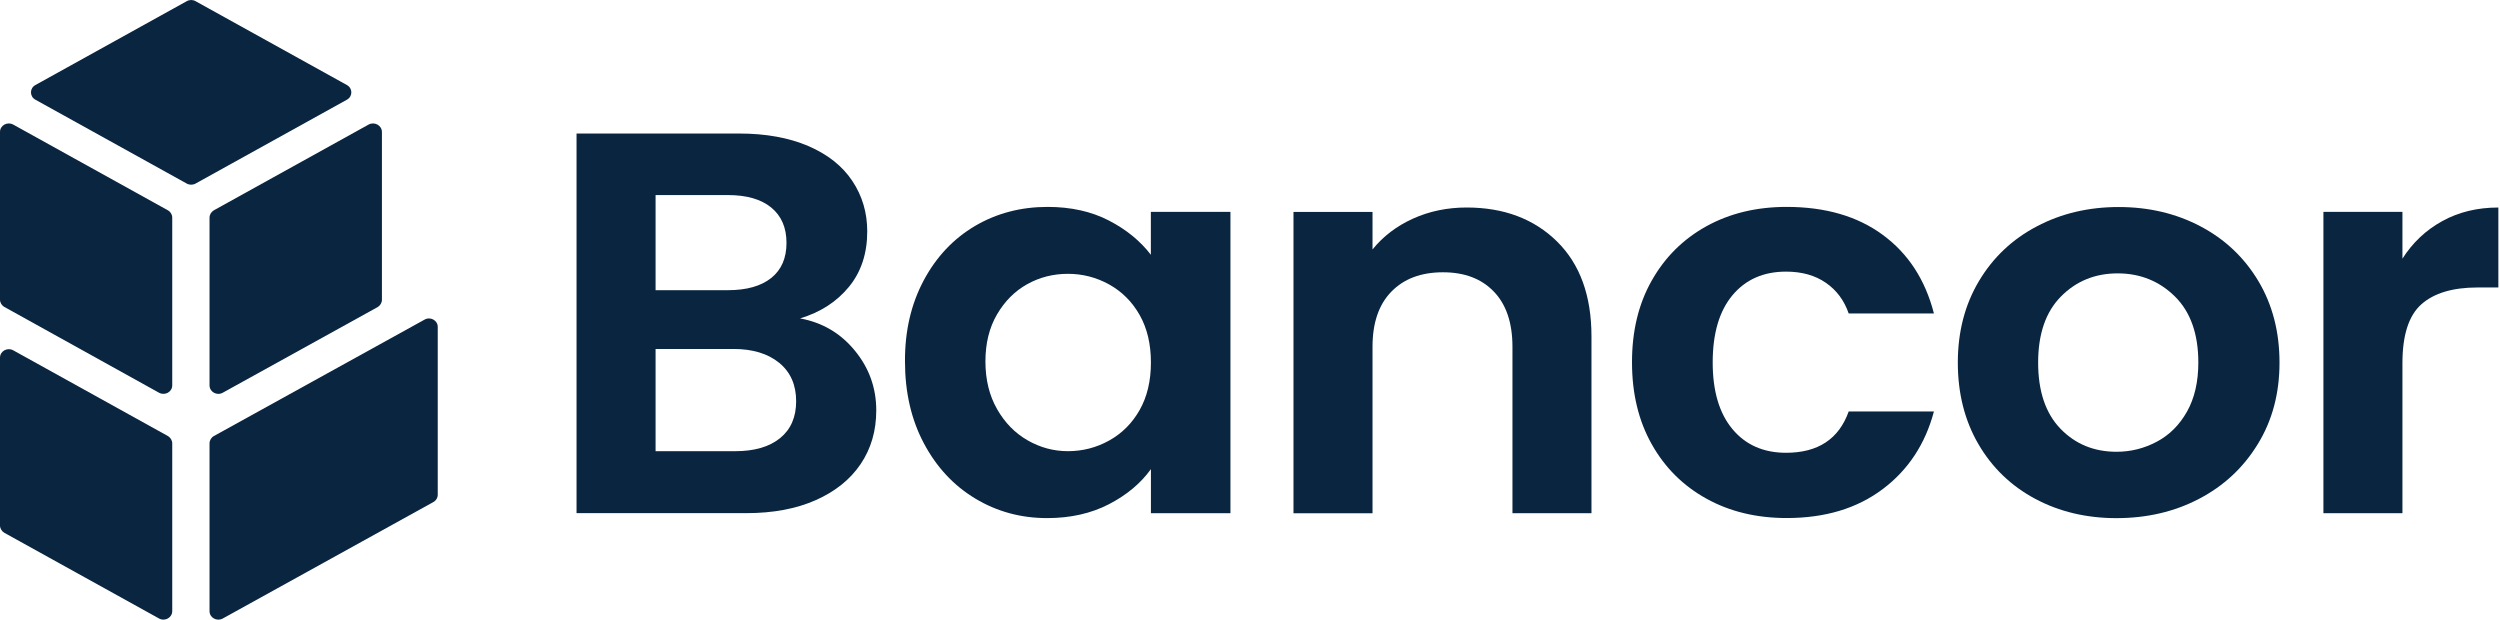 <svg xmlns="http://www.w3.org/2000/svg" width="117" height="29" fill="none" viewBox="0 0 117 29"><path fill="#0A2540" fill-rule="evenodd" d="M9.152 0.055L16.236 3.98C16.512 4.133 16.512 4.513 16.236 4.666L9.152 8.591C9.026 8.662 8.866 8.662 8.74 8.591L1.656 4.666C1.38 4.513 1.38 4.133 1.656 3.98L8.74 0.055C8.87 -0.018 9.026 -0.018 9.152 0.055Z" clip-rule="evenodd"/><path fill="#0A2540" fill-rule="evenodd" d="M17.874 6.177V14.03C17.874 14.171 17.794 14.302 17.668 14.375L10.424 18.38C10.149 18.533 9.806 18.342 9.806 18.035V10.185C9.806 10.045 9.886 9.914 10.012 9.84L17.252 5.829C17.528 5.679 17.874 5.871 17.874 6.177Z" clip-rule="evenodd"/><path fill="#0A2540" fill-rule="evenodd" d="M19.872 14.957L10.012 20.405C9.886 20.475 9.806 20.606 9.806 20.749V28.603C9.806 28.909 10.149 29.097 10.424 28.947L20.28 23.497C20.407 23.427 20.486 23.296 20.486 23.152V15.299C20.49 14.996 20.144 14.804 19.872 14.957Z" clip-rule="evenodd"/><path fill="#0A2540" fill-rule="evenodd" d="M0 14.024V6.174C0 5.868 0.342 5.68 0.618 5.83L7.855 9.841C7.981 9.911 8.061 10.042 8.061 10.185V18.036C8.061 18.342 7.719 18.53 7.443 18.38L0.206 14.366C0.08 14.296 0 14.165 0 14.024Z" clip-rule="evenodd"/><path fill="#0A2540" fill-rule="evenodd" d="M0 16.739V24.592C0 24.732 0.08 24.863 0.206 24.937L7.443 28.945C7.719 29.098 8.061 28.906 8.061 28.6V20.75C8.061 20.61 7.981 20.479 7.855 20.405L0.618 16.394C0.342 16.244 0 16.432 0 16.739Z" clip-rule="evenodd"/><path fill="#0A2540" d="M40.004 16.406C40.674 17.219 41.009 18.152 41.009 19.205C41.009 20.157 40.767 20.99 40.282 21.713C39.796 22.433 39.096 22.998 38.181 23.405C37.263 23.812 36.181 24.015 34.932 24.015H26.982V6.249H34.59C35.84 6.249 36.918 6.446 37.826 6.833C38.734 7.224 39.421 7.766 39.886 8.464C40.352 9.161 40.587 9.949 40.587 10.83C40.587 11.867 40.298 12.732 39.729 13.426C39.156 14.123 38.396 14.614 37.444 14.901C38.483 15.092 39.337 15.592 40.004 16.406ZM30.681 13.581H34.061C34.942 13.581 35.618 13.39 36.094 13.009C36.57 12.629 36.808 12.08 36.808 11.366C36.808 10.653 36.57 10.104 36.094 9.713C35.618 9.323 34.942 9.129 34.061 9.129H30.681V13.581ZM36.506 20.506C37.009 20.099 37.26 19.521 37.26 18.776C37.26 18.014 36.995 17.413 36.466 16.98C35.937 16.548 35.223 16.332 34.325 16.332H30.681V21.116H34.406C35.304 21.116 36.004 20.913 36.506 20.506Z"/><path fill="#0A2540" d="M43.23 13.122C43.82 12.018 44.621 11.172 45.632 10.574C46.644 9.98 47.776 9.683 49.026 9.683C50.118 9.683 51.073 9.896 51.893 10.319C52.711 10.742 53.367 11.278 53.86 11.924V9.916H57.585V24.018H53.863V21.955C53.388 22.617 52.731 23.166 51.897 23.598C51.059 24.031 50.094 24.247 49.006 24.247C47.773 24.247 46.651 23.94 45.639 23.33C44.627 22.72 43.827 21.858 43.237 20.747C42.647 19.637 42.353 18.358 42.353 16.915C42.346 15.488 42.641 14.226 43.23 13.122ZM53.334 14.739C52.982 14.119 52.506 13.645 51.907 13.312C51.307 12.98 50.664 12.815 49.977 12.815C49.29 12.815 48.657 12.976 48.074 13.299C47.495 13.622 47.023 14.094 46.661 14.713C46.299 15.333 46.118 16.066 46.118 16.915C46.118 17.764 46.299 18.507 46.661 19.143C47.023 19.779 47.498 20.266 48.088 20.605C48.677 20.944 49.307 21.115 49.977 21.115C50.664 21.115 51.307 20.951 51.907 20.618C52.506 20.286 52.982 19.811 53.334 19.191C53.686 18.571 53.863 17.829 53.863 16.964C53.863 16.102 53.686 15.359 53.334 14.739Z"/><path fill="#0A2540" d="M72.87 11.303C73.945 12.362 74.481 13.844 74.481 15.745V24.017H70.783V16.23C70.783 15.109 70.491 14.247 69.912 13.647C69.332 13.043 68.538 12.743 67.533 12.743C66.512 12.743 65.708 13.043 65.118 13.647C64.528 14.25 64.234 15.109 64.234 16.23V24.02H60.535V9.918H64.234V11.674C64.726 11.064 65.356 10.583 66.123 10.234C66.89 9.886 67.731 9.711 68.646 9.711C70.388 9.714 71.794 10.244 72.87 11.303Z"/><path fill="#0A2540" d="M77.299 13.135C77.916 12.04 78.77 11.191 79.862 10.587C80.954 9.984 82.204 9.683 83.614 9.683C85.427 9.683 86.931 10.119 88.117 10.994C89.306 11.869 90.103 13.093 90.508 14.671H86.519C86.308 14.061 85.953 13.58 85.45 13.235C84.948 12.886 84.328 12.712 83.587 12.712C82.532 12.712 81.695 13.08 81.078 13.819C80.462 14.558 80.154 15.604 80.154 16.964C80.154 18.303 80.462 19.343 81.078 20.082C81.695 20.822 82.532 21.19 83.587 21.19C85.085 21.19 86.06 20.544 86.519 19.256H90.508C90.103 20.783 89.302 21.997 88.106 22.894C86.907 23.795 85.413 24.244 83.618 24.244C82.207 24.244 80.958 23.944 79.866 23.34C78.773 22.736 77.919 21.89 77.303 20.793C76.686 19.698 76.378 18.423 76.378 16.96C76.375 15.508 76.68 14.229 77.299 13.135Z"/><path fill="#0A2540" d="M95.247 23.345C94.118 22.741 93.234 21.889 92.591 20.788C91.948 19.684 91.626 18.412 91.626 16.969C91.626 15.526 91.958 14.254 92.618 13.149C93.278 12.045 94.179 11.193 95.325 10.593C96.47 9.989 97.746 9.689 99.153 9.689C100.564 9.689 101.837 9.989 102.983 10.593C104.128 11.196 105.029 12.049 105.689 13.149C106.349 14.254 106.681 15.526 106.681 16.969C106.681 18.412 106.343 19.684 105.662 20.788C104.986 21.892 104.068 22.745 102.916 23.345C101.763 23.949 100.473 24.249 99.046 24.249C97.643 24.249 96.373 23.946 95.247 23.345ZM100.939 20.672C101.529 20.359 102.001 19.887 102.353 19.261C102.704 18.635 102.882 17.87 102.882 16.969C102.882 15.629 102.517 14.599 101.787 13.876C101.056 13.156 100.162 12.794 99.107 12.794C98.051 12.794 97.164 13.156 96.453 13.876C95.74 14.596 95.385 15.629 95.385 16.969C95.385 18.309 95.733 19.342 96.427 20.062C97.123 20.782 97.998 21.143 99.053 21.143C99.72 21.143 100.349 20.985 100.939 20.672Z"/><path fill="#0A2540" d="M114.297 10.348C115.064 9.925 115.938 9.712 116.923 9.712V13.454H115.945C114.783 13.454 113.908 13.719 113.319 14.242C112.729 14.768 112.434 15.685 112.434 16.993V24.018H108.736V9.916H112.434V12.105C112.91 11.356 113.53 10.771 114.297 10.348Z"/></svg>